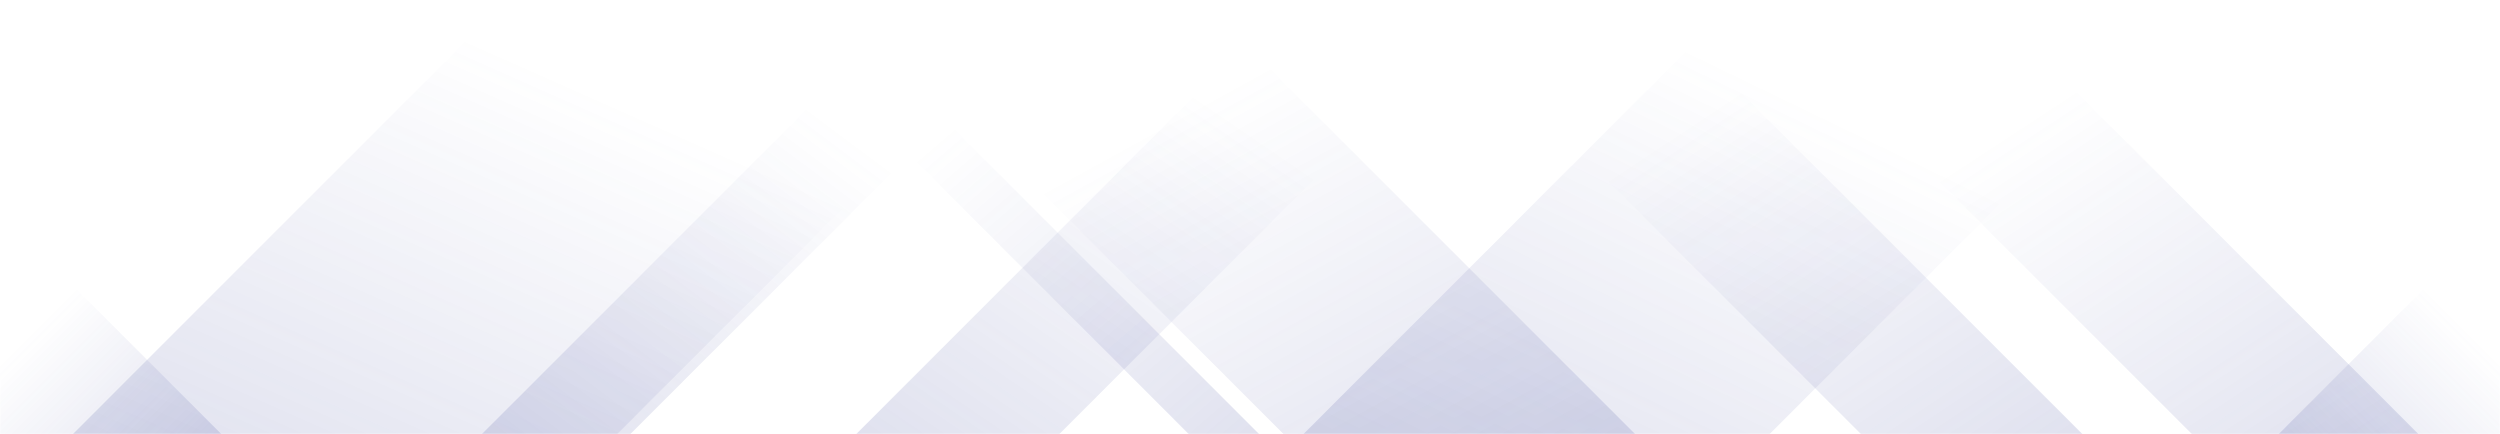 <svg xmlns="http://www.w3.org/2000/svg" version="1.1" xmlns:xlink="http://www.w3.org/1999/xlink" xmlns:svgjs="http://svgjs.com/svgjs" width="1440" height="250" preserveAspectRatio="none" viewBox="0 0 1440 250"><g mask="url(&quot;#SvgjsMask1015&quot;)" fill="none"><path d="M42 250L292 0L605.5 0L355.5 250z" fill="url(#SvgjsLinearGradient1016)"></path><path d="M277.6 250L527.6 0L613.1 0L363.1 250z" fill="url(#SvgjsLinearGradient1016)"></path><path d="M493.2 250L743.2 0L860.2 0L610.2 250z" fill="url(#SvgjsLinearGradient1016)"></path><path d="M750.8 250L1000.8 0L1269.3 0L1019.3 250z" fill="url(#SvgjsLinearGradient1016)"></path><path d="M1393 250L1143 0L1012.5 0L1262.5 250z" fill="url(#SvgjsLinearGradient1017)"></path><path d="M1199.4 250L949.4 0L821.9 0L1071.9 250z" fill="url(#SvgjsLinearGradient1017)"></path><path d="M941.8 250L691.8 0L489.3 0L739.3 250z" fill="url(#SvgjsLinearGradient1017)"></path><path d="M725.2 250L475.2 0L434.7 0L684.7 250z" fill="url(#SvgjsLinearGradient1017)"></path><path d="M1312.561 250L1440 122.561L1440 250z" fill="url(#SvgjsLinearGradient1016)"></path><path d="M0 250L127.439 250L 0 122.561z" fill="url(#SvgjsLinearGradient1017)"></path></g><defs><mask id="SvgjsMask1015"><rect width="1440" height="250" fill="#ffffff"></rect></mask><linearGradient x1="0%" y1="100%" x2="100%" y2="0%" id="SvgjsLinearGradient1016"><stop stop-color="rgba(62, 71, 155, 0.16)" offset="0"></stop><stop stop-opacity="0" stop-color="rgba(62, 71, 155, 0.16)" offset="0.66"></stop></linearGradient><linearGradient x1="100%" y1="100%" x2="0%" y2="0%" id="SvgjsLinearGradient1017"><stop stop-color="rgba(62, 71, 155, 0.16)" offset="0"></stop><stop stop-opacity="0" stop-color="rgba(62, 71, 155, 0.16)" offset="0.66"></stop></linearGradient></defs></svg>